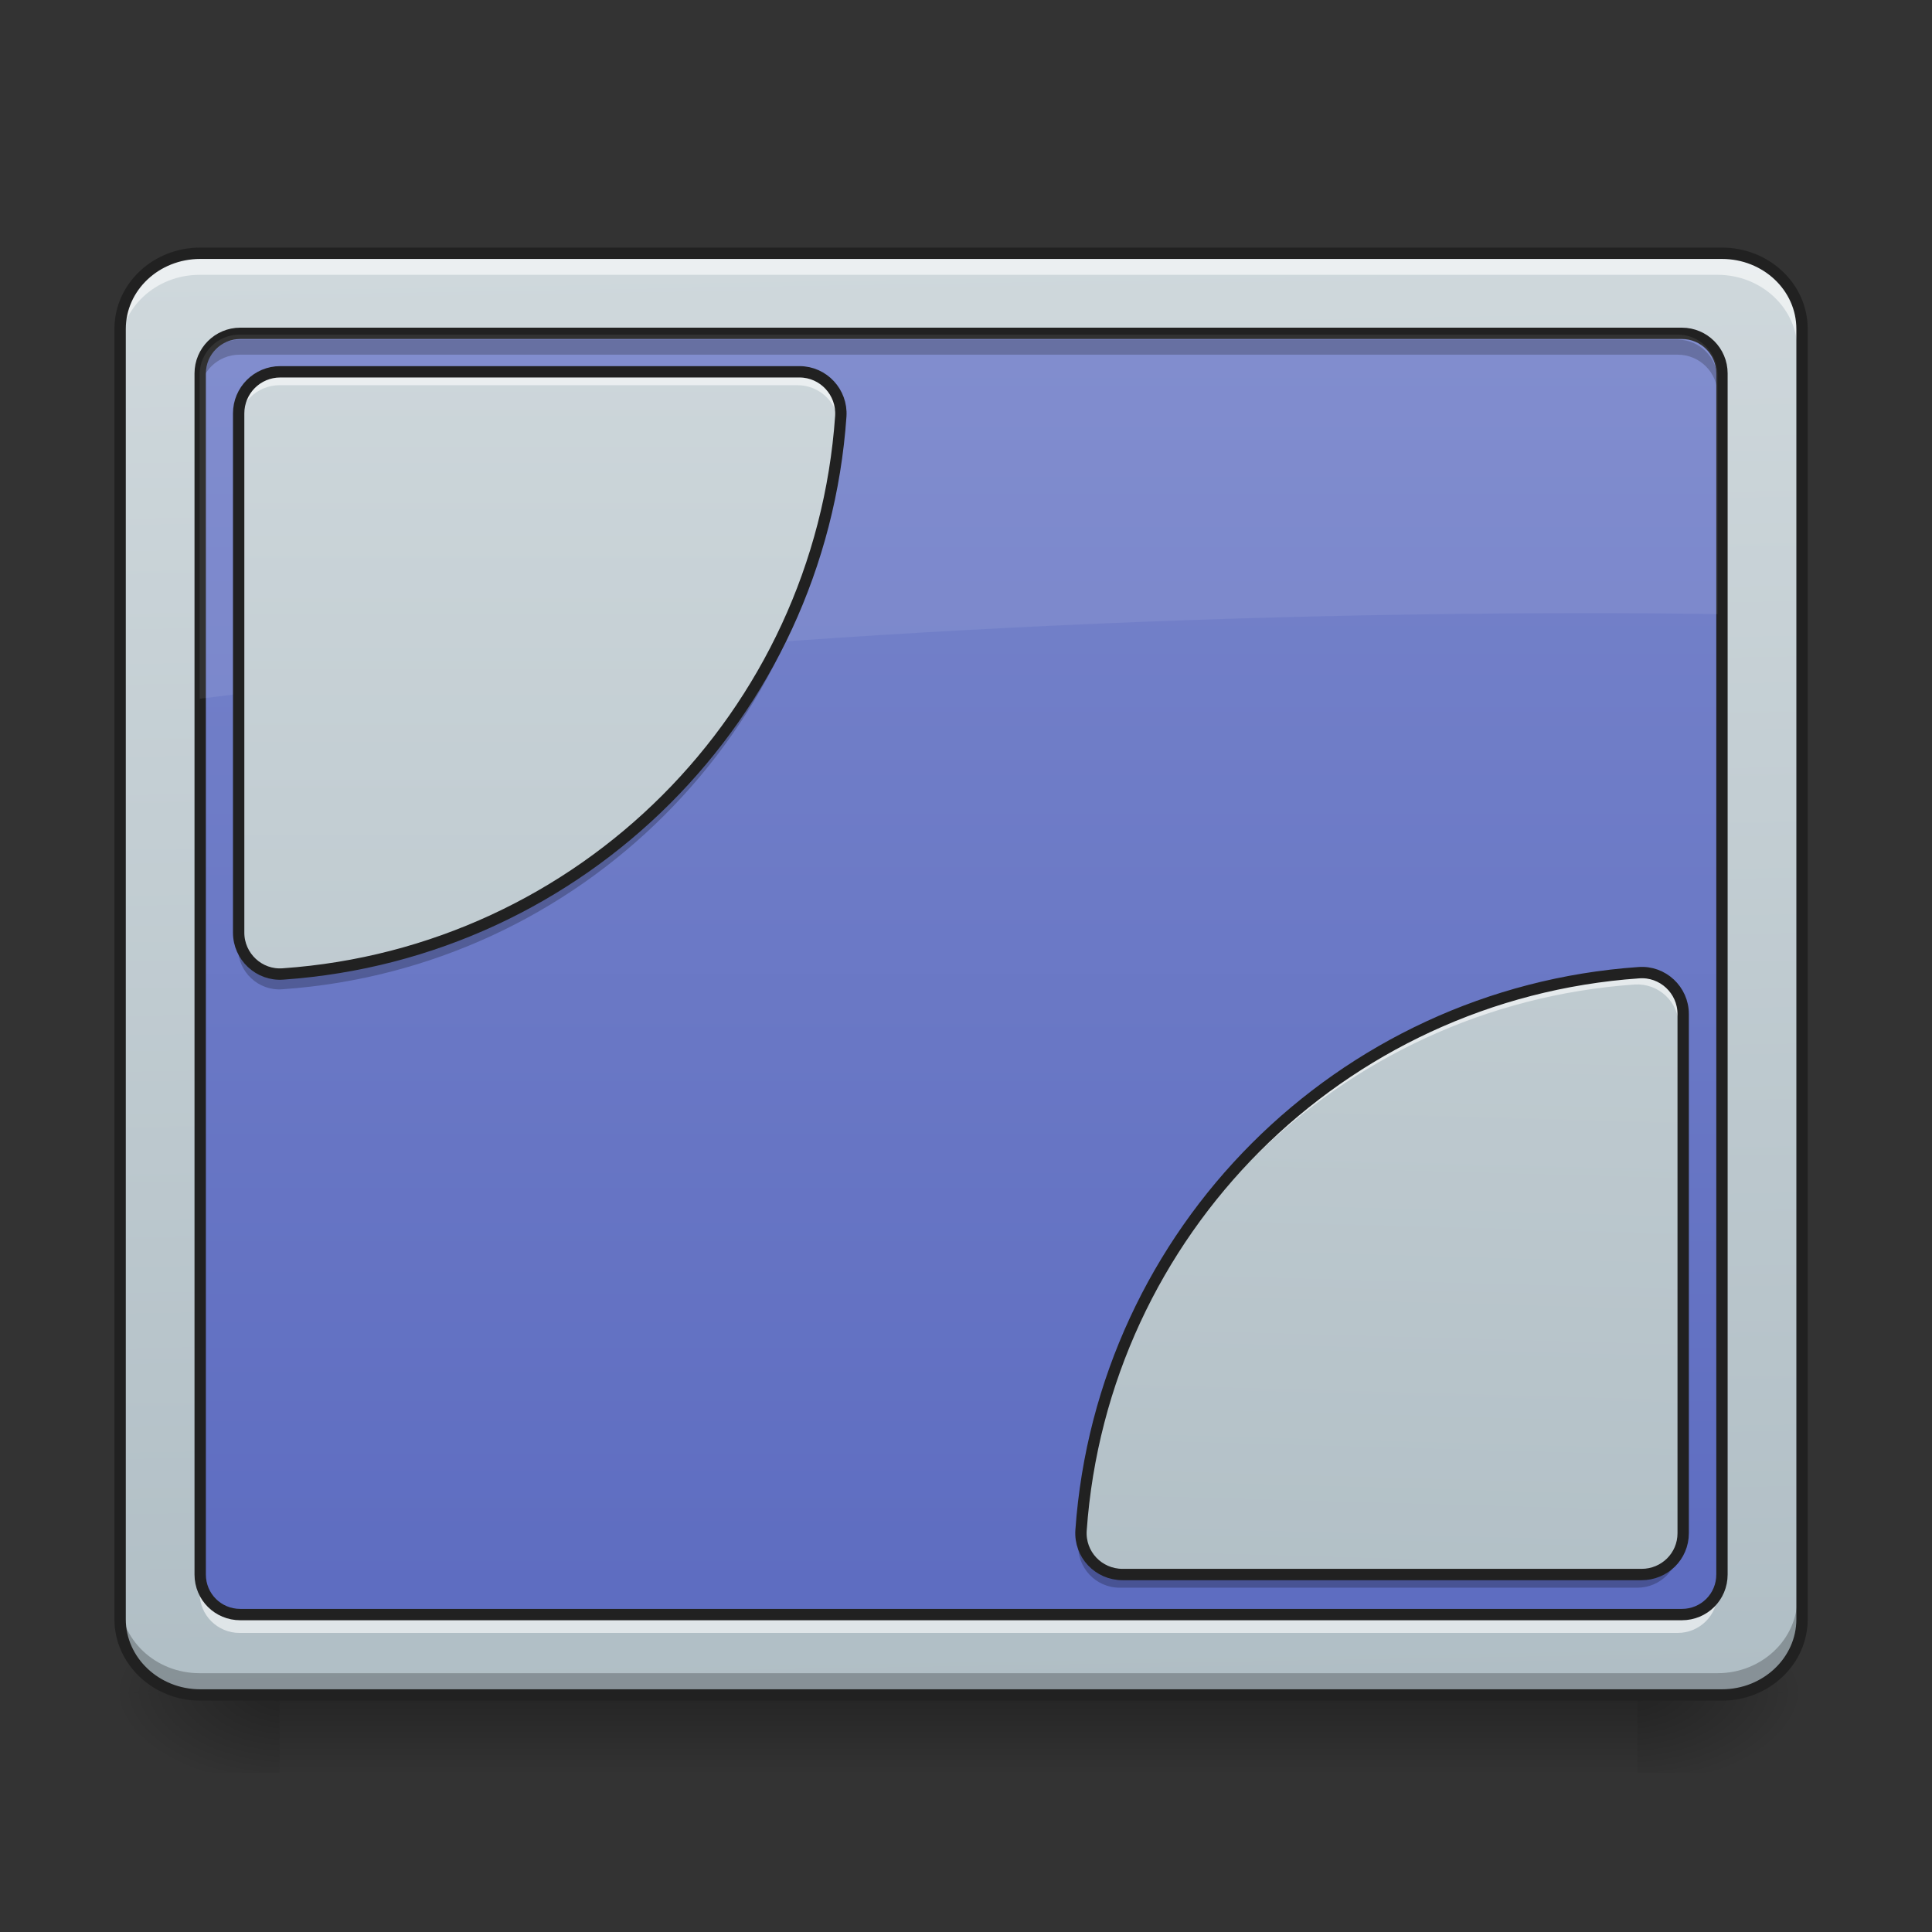 <?xml version="1.0" encoding="UTF-8"?>
<svg xmlns="http://www.w3.org/2000/svg" xmlns:xlink="http://www.w3.org/1999/xlink" width="24px" height="24px" viewBox="0 0 24 24" version="1.1">
<rect x="0" y="0" width="24" height="24" fill="#333333" stroke="none"/>
<defs>
<linearGradient id="linear0" gradientUnits="userSpaceOnUse" x1="254" y1="233.5" x2="254" y2="254.667" gradientTransform="matrix(0.047,0,0,0.047,-0.496,10.079)">
<stop offset="0" style="stop-color:rgb(0%,0%,0%);stop-opacity:0.275;"/>
<stop offset="1" style="stop-color:rgb(0%,0%,0%);stop-opacity:0;"/>
</linearGradient>
<radialGradient id="radial0" gradientUnits="userSpaceOnUse" cx="450.909" cy="189.579" fx="450.909" fy="189.579" r="21.167" gradientTransform="matrix(0,-0.059,-0.105,-0,40.09,47.696)">
<stop offset="0" style="stop-color:rgb(0%,0%,0%);stop-opacity:0.314;"/>
<stop offset="0.222" style="stop-color:rgb(0%,0%,0%);stop-opacity:0.275;"/>
<stop offset="1" style="stop-color:rgb(0%,0%,0%);stop-opacity:0;"/>
</radialGradient>
<radialGradient id="radial1" gradientUnits="userSpaceOnUse" cx="450.909" cy="189.579" fx="450.909" fy="189.579" r="21.167" gradientTransform="matrix(-0,0.059,0.105,0,-16.275,-5.646)">
<stop offset="0" style="stop-color:rgb(0%,0%,0%);stop-opacity:0.314;"/>
<stop offset="0.222" style="stop-color:rgb(0%,0%,0%);stop-opacity:0.275;"/>
<stop offset="1" style="stop-color:rgb(0%,0%,0%);stop-opacity:0;"/>
</radialGradient>
<radialGradient id="radial2" gradientUnits="userSpaceOnUse" cx="450.909" cy="189.579" fx="450.909" fy="189.579" r="21.167" gradientTransform="matrix(-0,-0.059,0.105,-0,-16.275,47.696)">
<stop offset="0" style="stop-color:rgb(0%,0%,0%);stop-opacity:0.314;"/>
<stop offset="0.222" style="stop-color:rgb(0%,0%,0%);stop-opacity:0.275;"/>
<stop offset="1" style="stop-color:rgb(0%,0%,0%);stop-opacity:0;"/>
</radialGradient>
<radialGradient id="radial3" gradientUnits="userSpaceOnUse" cx="450.909" cy="189.579" fx="450.909" fy="189.579" r="21.167" gradientTransform="matrix(0,0.059,-0.105,0,40.09,-5.646)">
<stop offset="0" style="stop-color:rgb(0%,0%,0%);stop-opacity:0.314;"/>
<stop offset="0.222" style="stop-color:rgb(0%,0%,0%);stop-opacity:0.275;"/>
<stop offset="1" style="stop-color:rgb(0%,0%,0%);stop-opacity:0;"/>
</radialGradient>
<linearGradient id="linear1" gradientUnits="userSpaceOnUse" x1="306.753" y1="-16.485" x2="305.955" y2="-141.415" gradientTransform="matrix(0.054,0,0,0.143,-3.682,23.382)">
<stop offset="0" style="stop-color:rgb(69.02%,74.51%,77.255%);stop-opacity:1;"/>
<stop offset="1" style="stop-color:rgb(81.176%,84.706%,86.275%);stop-opacity:1;"/>
</linearGradient>
<linearGradient id="linear2" gradientUnits="userSpaceOnUse" x1="254" y1="233.5" x2="254" y2="-147.5" gradientTransform="matrix(0.047,0,0,0.047,0,10.079)">
<stop offset="0" style="stop-color:rgb(36.078%,41.961%,75.294%);stop-opacity:1;"/>
<stop offset="1" style="stop-color:rgb(47.451%,52.549%,79.608%);stop-opacity:1;"/>
</linearGradient>
<linearGradient id="linear3" gradientUnits="userSpaceOnUse" x1="222.25" y1="233.5" x2="222.25" y2="-147.5" gradientTransform="matrix(0.047,0,0,0.047,0,10.079)">
<stop offset="0" style="stop-color:rgb(69.02%,74.51%,77.255%);stop-opacity:1;"/>
<stop offset="1" style="stop-color:rgb(81.176%,84.706%,86.275%);stop-opacity:1;"/>
</linearGradient>
<linearGradient id="linear4" gradientUnits="userSpaceOnUse" x1="169.333" y1="-147.892" x2="158.75" y2="233.108" gradientTransform="matrix(-0.047,0,-0,-0.047,23.815,14.092)">
<stop offset="0" style="stop-color:rgb(69.02%,74.51%,77.255%);stop-opacity:1;"/>
<stop offset="1" style="stop-color:rgb(81.176%,84.706%,86.275%);stop-opacity:1;"/>
</linearGradient>
</defs>
<g id="surface1">
<path style=" stroke:none;fill-rule:nonzero;fill:url(#linear0);" d="M 3.473 21.082 L 20.34 21.082 L 20.34 22.02 L 3.473 22.02 Z M 3.473 21.082 "/>
<path style=" stroke:none;fill-rule:nonzero;fill:url(#radial0);" d="M 20.34 21.027 L 22.328 21.027 L 22.328 20.031 L 20.34 20.031 Z M 20.34 21.027 "/>
<path style=" stroke:none;fill-rule:nonzero;fill:url(#radial1);" d="M 3.473 21.027 L 1.488 21.027 L 1.488 22.02 L 3.473 22.02 Z M 3.473 21.027 "/>
<path style=" stroke:none;fill-rule:nonzero;fill:url(#radial2);" d="M 3.473 21.027 L 1.488 21.027 L 1.488 20.031 L 3.473 20.031 Z M 3.473 21.027 "/>
<path style=" stroke:none;fill-rule:nonzero;fill:url(#radial3);" d="M 20.34 21.027 L 22.328 21.027 L 22.328 22.02 L 20.34 22.02 Z M 20.34 21.027 "/>
<path style=" stroke:none;fill-rule:nonzero;fill:url(#linear1);" d="M 2.48 3.164 L 21.336 3.164 C 21.883 3.164 22.328 3.582 22.328 4.102 L 22.328 20.09 C 22.328 20.605 21.883 21.027 21.336 21.027 L 2.48 21.027 C 1.934 21.027 1.488 20.605 1.488 20.09 L 1.488 4.102 C 1.488 3.582 1.934 3.164 2.48 3.164 Z M 2.48 3.164 "/>
<path style=" stroke:none;fill-rule:nonzero;fill:url(#linear2);" d="M 2.977 4.156 L 20.84 4.156 C 21.113 4.156 21.336 4.379 21.336 4.652 L 21.336 19.535 C 21.336 19.812 21.113 20.031 20.84 20.031 L 2.977 20.031 C 2.703 20.031 2.48 19.812 2.48 19.535 L 2.48 4.652 C 2.48 4.379 2.703 4.156 2.977 4.156 Z M 2.977 4.156 "/>
<path style=" stroke:none;fill-rule:nonzero;fill:rgb(100%,100%,100%);fill-opacity:0.588;" d="M 2.48 3.164 C 1.93 3.164 1.488 3.582 1.488 4.102 L 1.488 4.348 C 1.488 3.832 1.93 3.414 2.48 3.414 L 21.336 3.414 C 21.883 3.414 22.328 3.832 22.328 4.348 L 22.328 4.102 C 22.328 3.582 21.883 3.164 21.336 3.164 Z M 2.48 3.164 "/>
<path style=" stroke:none;fill-rule:nonzero;fill:rgb(0%,0%,0%);fill-opacity:0.235;" d="M 2.48 21.031 C 1.93 21.031 1.488 20.613 1.488 20.094 L 1.488 19.848 C 1.488 20.367 1.93 20.785 2.48 20.785 L 21.336 20.785 C 21.883 20.785 22.328 20.367 22.328 19.848 L 22.328 20.094 C 22.328 20.613 21.883 21.031 21.336 21.031 Z M 2.48 21.031 "/>
<path style="fill:none;stroke-width:3;stroke-linecap:round;stroke-linejoin:miter;stroke:rgb(12.941%,12.941%,12.941%);stroke-opacity:1;stroke-miterlimit:4;" d="M 52.912 -147.506 L 455.123 -147.506 C 466.789 -147.506 476.288 -138.591 476.288 -127.508 L 476.288 213.542 C 476.288 224.541 466.789 233.541 455.123 233.541 L 52.912 233.541 C 41.246 233.541 31.747 224.541 31.747 213.542 L 31.747 -127.508 C 31.747 -138.591 41.246 -147.506 52.912 -147.506 Z M 52.912 -147.506 " transform="matrix(0.047,0,0,0.047,0,10.079)"/>
<path style=" stroke:none;fill-rule:nonzero;fill:rgb(0%,0%,0%);fill-opacity:0.235;" d="M 2.977 4.219 C 2.703 4.219 2.48 4.441 2.48 4.715 L 2.48 4.902 C 2.48 4.625 2.703 4.406 2.977 4.406 L 20.84 4.406 C 21.113 4.406 21.336 4.625 21.336 4.902 L 21.336 4.715 C 21.336 4.441 21.113 4.219 20.84 4.219 Z M 2.977 4.219 "/>
<path style=" stroke:none;fill-rule:nonzero;fill:rgb(100%,100%,100%);fill-opacity:0.588;" d="M 2.977 20.285 C 2.703 20.285 2.48 20.066 2.48 19.789 L 2.48 19.605 C 2.48 19.879 2.703 20.102 2.977 20.102 L 20.84 20.102 C 21.113 20.102 21.336 19.879 21.336 19.605 L 21.336 19.789 C 21.336 20.066 21.113 20.285 20.84 20.285 Z M 2.977 20.285 "/>
<path style="fill:none;stroke-width:3;stroke-linecap:round;stroke-linejoin:round;stroke:rgb(12.941%,12.941%,12.941%);stroke-opacity:1;stroke-miterlimit:4;" d="M 63.494 -126.342 L 444.541 -126.342 C 450.374 -126.342 455.123 -121.592 455.123 -115.759 L 455.123 201.71 C 455.123 207.626 450.374 212.293 444.541 212.293 L 63.494 212.293 C 57.661 212.293 52.912 207.626 52.912 201.71 L 52.912 -115.759 C 52.912 -121.592 57.661 -126.342 63.494 -126.342 Z M 63.494 -126.342 " transform="matrix(0.047,0,0,0.047,0,10.079)"/>
<path style=" stroke:none;fill-rule:nonzero;fill:rgb(100%,100%,100%);fill-opacity:0.078;" d="M 2.977 4.156 C 2.703 4.156 2.48 4.379 2.48 4.652 L 2.48 8.68 C 8.02 7.984 13.801 7.617 19.75 7.617 C 20.277 7.617 20.809 7.621 21.336 7.629 L 21.336 4.652 C 21.336 4.379 21.113 4.156 20.84 4.156 Z M 2.977 4.156 "/>
<path style=" stroke:none;fill-rule:nonzero;fill:url(#linear3);" d="M 3.473 4.633 C 3.188 4.633 2.957 4.863 2.957 5.148 L 2.957 11.582 C 2.957 11.879 3.211 12.117 3.508 12.094 C 7.211 11.836 10.16 8.887 10.418 5.184 C 10.438 4.887 10.203 4.633 9.906 4.633 Z M 3.473 4.633 "/>
<path style=" stroke:none;fill-rule:nonzero;fill:rgb(100%,100%,100%);fill-opacity:0.588;" d="M 3.473 4.633 C 3.188 4.633 2.957 4.863 2.957 5.148 L 2.957 5.301 C 2.957 5.016 3.188 4.785 3.473 4.785 L 9.906 4.785 C 10.168 4.785 10.383 4.98 10.414 5.23 C 10.418 5.215 10.418 5.199 10.418 5.184 C 10.438 4.887 10.203 4.633 9.906 4.633 Z M 3.473 4.633 "/>
<path style=" stroke:none;fill-rule:nonzero;fill:rgb(0%,0%,0%);fill-opacity:0.235;" d="M 10.414 5.262 C 10.121 8.926 7.188 11.836 3.508 12.094 C 3.211 12.117 2.957 11.879 2.957 11.582 L 2.957 11.777 C 2.957 12.074 3.211 12.312 3.508 12.289 C 7.211 12.031 10.16 9.082 10.418 5.383 C 10.422 5.34 10.418 5.301 10.414 5.262 Z M 10.414 5.262 "/>
<path style="fill:none;stroke-width:3;stroke-linecap:round;stroke-linejoin:round;stroke:rgb(12.941%,12.941%,12.941%);stroke-opacity:1;stroke-miterlimit:4;" d="M 74.076 -116.176 C 67.994 -116.176 63.077 -111.26 63.077 -105.177 L 63.077 32.06 C 63.077 38.392 68.493 43.475 74.826 42.975 C 153.819 37.476 216.729 -25.435 222.229 -104.427 C 222.645 -110.76 217.646 -116.176 211.313 -116.176 Z M 74.076 -116.176 " transform="matrix(0.047,0,0,0.047,0,10.079)"/>
<path style=" stroke:none;fill-rule:nonzero;fill:url(#linear4);" d="M 20.34 19.535 C 20.625 19.535 20.855 19.309 20.855 19.023 L 20.855 12.59 C 20.855 12.293 20.602 12.055 20.305 12.078 C 16.605 12.336 13.656 15.285 13.395 18.988 C 13.375 19.285 13.609 19.535 13.91 19.535 Z M 20.34 19.535 "/>
<path style=" stroke:none;fill-rule:nonzero;fill:rgb(100%,100%,100%);fill-opacity:0.588;" d="M 20.332 12.074 C 20.324 12.074 20.316 12.074 20.305 12.078 C 16.605 12.336 13.656 15.285 13.395 18.988 C 13.395 19.023 13.395 19.059 13.398 19.094 C 13.68 15.414 16.621 12.488 20.305 12.23 C 20.602 12.211 20.855 12.445 20.855 12.746 L 20.855 12.59 C 20.855 12.301 20.617 12.07 20.332 12.074 Z M 20.332 12.074 "/>
<path style=" stroke:none;fill-rule:nonzero;fill:rgb(0%,0%,0%);fill-opacity:0.235;" d="M 20.855 19.023 C 20.855 19.309 20.625 19.535 20.34 19.535 L 13.91 19.535 C 13.652 19.535 13.441 19.348 13.402 19.105 C 13.398 19.125 13.398 19.148 13.395 19.172 C 13.375 19.469 13.609 19.723 13.91 19.723 L 20.34 19.723 C 20.625 19.723 20.855 19.492 20.855 19.207 Z M 20.855 19.023 "/>
<path style="fill:none;stroke-width:3;stroke-linecap:round;stroke-linejoin:round;stroke:rgb(12.941%,12.941%,12.941%);stroke-opacity:1;stroke-miterlimit:4;" d="M 433.875 201.71 C 439.958 201.71 444.874 196.877 444.874 190.795 L 444.874 53.558 C 444.874 47.225 439.458 42.142 433.125 42.642 C 354.216 48.142 291.306 111.052 285.723 190.045 C 285.306 196.377 290.306 201.71 296.722 201.71 Z M 433.875 201.71 " transform="matrix(0.047,0,0,0.047,0,10.079)"/>
</g>
</svg>
